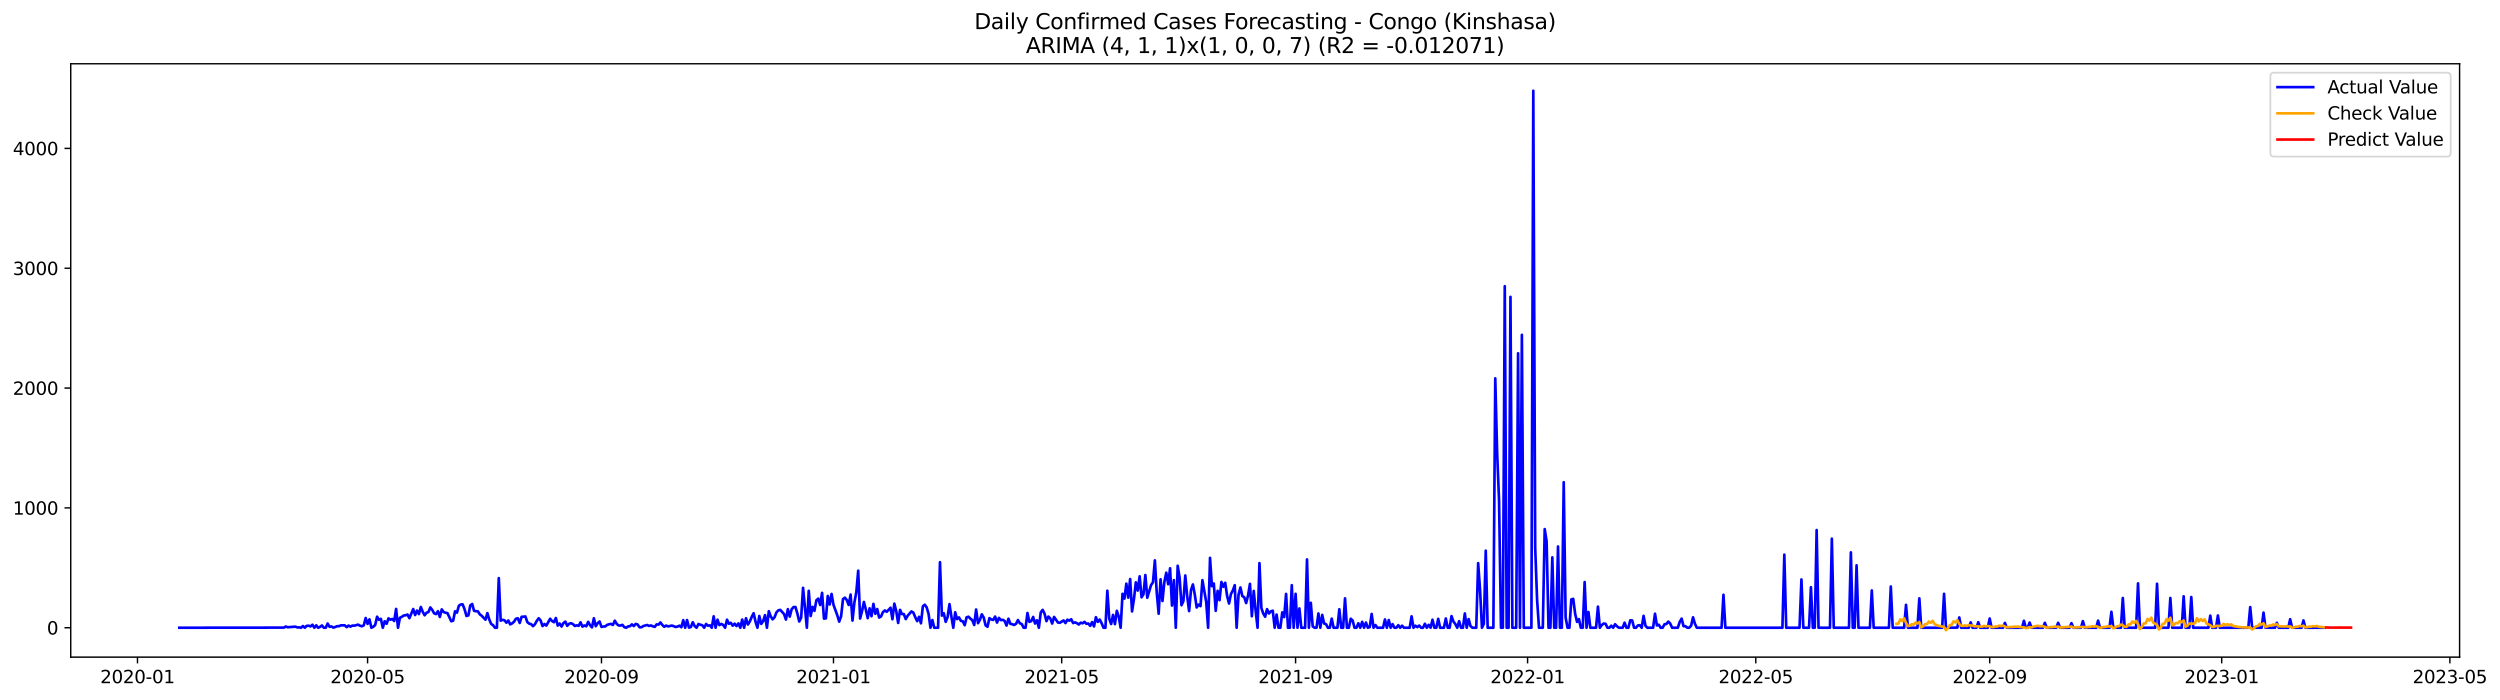 <?xml version="1.0" encoding="utf-8" standalone="no"?>
<!DOCTYPE svg PUBLIC "-//W3C//DTD SVG 1.1//EN"
  "http://www.w3.org/Graphics/SVG/1.1/DTD/svg11.dtd">
<svg xmlns:xlink="http://www.w3.org/1999/xlink" width="1401.504pt" height="392.274pt" viewBox="0 0 1401.504 392.274" xmlns="http://www.w3.org/2000/svg" version="1.1">
 <defs>
  <style type="text/css">*{stroke-linejoin: round; stroke-linecap: butt}</style>
 </defs>
 <g id="figure_1">
  <g id="patch_1">
   <path d="M 0 392.274 
L 1401.504 392.274 
L 1401.504 0 
L 0 0 
z
" style="fill: #ffffff"/>
  </g>
  <g id="axes_1">
   <g id="patch_2">
    <path d="M 39.65 368.396 
L 1378.85 368.396 
L 1378.85 35.755 
L 39.65 35.755 
z
" style="fill: #ffffff"/>
   </g>
   <g id="matplotlib.axis_1">
    <g id="xtick_1">
     <g id="line2d_1">
      <defs>
       <path id="mf7eab5e63b" d="M 0 0 
L 0 3.5 
" style="stroke: #000000; stroke-width: 0.8"/>
      </defs>
      <g>
       <use xlink:href="#mf7eab5e63b" x="77.069" y="368.396" style="stroke: #000000; stroke-width: 0.8"/>
      </g>
     </g>
     <g id="text_1">
      <!-- 2020-01 -->
      <g transform="translate(56.178 382.994)scale(0.1 -0.1)">
       <defs>
        <path id="DejaVuSans-32" d="M 1228 531 
L 3431 531 
L 3431 0 
L 469 0 
L 469 531 
Q 828 903 1448 1529 
Q 2069 2156 2228 2338 
Q 2531 2678 2651 2914 
Q 2772 3150 2772 3378 
Q 2772 3750 2511 3984 
Q 2250 4219 1831 4219 
Q 1534 4219 1204 4116 
Q 875 4013 500 3803 
L 500 4441 
Q 881 4594 1212 4672 
Q 1544 4750 1819 4750 
Q 2544 4750 2975 4387 
Q 3406 4025 3406 3419 
Q 3406 3131 3298 2873 
Q 3191 2616 2906 2266 
Q 2828 2175 2409 1742 
Q 1991 1309 1228 531 
z
" transform="scale(0.016)"/>
        <path id="DejaVuSans-30" d="M 2034 4250 
Q 1547 4250 1301 3770 
Q 1056 3291 1056 2328 
Q 1056 1369 1301 889 
Q 1547 409 2034 409 
Q 2525 409 2770 889 
Q 3016 1369 3016 2328 
Q 3016 3291 2770 3770 
Q 2525 4250 2034 4250 
z
M 2034 4750 
Q 2819 4750 3233 4129 
Q 3647 3509 3647 2328 
Q 3647 1150 3233 529 
Q 2819 -91 2034 -91 
Q 1250 -91 836 529 
Q 422 1150 422 2328 
Q 422 3509 836 4129 
Q 1250 4750 2034 4750 
z
" transform="scale(0.016)"/>
        <path id="DejaVuSans-2d" d="M 313 2009 
L 1997 2009 
L 1997 1497 
L 313 1497 
L 313 2009 
z
" transform="scale(0.016)"/>
        <path id="DejaVuSans-31" d="M 794 531 
L 1825 531 
L 1825 4091 
L 703 3866 
L 703 4441 
L 1819 4666 
L 2450 4666 
L 2450 531 
L 3481 531 
L 3481 0 
L 794 0 
L 794 531 
z
" transform="scale(0.016)"/>
       </defs>
       <use xlink:href="#DejaVuSans-32"/>
       <use xlink:href="#DejaVuSans-30" x="63.623"/>
       <use xlink:href="#DejaVuSans-32" x="127.246"/>
       <use xlink:href="#DejaVuSans-30" x="190.869"/>
       <use xlink:href="#DejaVuSans-2d" x="254.492"/>
       <use xlink:href="#DejaVuSans-30" x="290.576"/>
       <use xlink:href="#DejaVuSans-31" x="354.199"/>
      </g>
     </g>
    </g>
    <g id="xtick_2">
     <g id="line2d_2">
      <g>
       <use xlink:href="#mf7eab5e63b" x="206.064" y="368.396" style="stroke: #000000; stroke-width: 0.8"/>
      </g>
     </g>
     <g id="text_2">
      <!-- 2020-05 -->
      <g transform="translate(185.172 382.994)scale(0.1 -0.1)">
       <defs>
        <path id="DejaVuSans-35" d="M 691 4666 
L 3169 4666 
L 3169 4134 
L 1269 4134 
L 1269 2991 
Q 1406 3038 1543 3061 
Q 1681 3084 1819 3084 
Q 2600 3084 3056 2656 
Q 3513 2228 3513 1497 
Q 3513 744 3044 326 
Q 2575 -91 1722 -91 
Q 1428 -91 1123 -41 
Q 819 9 494 109 
L 494 744 
Q 775 591 1075 516 
Q 1375 441 1709 441 
Q 2250 441 2565 725 
Q 2881 1009 2881 1497 
Q 2881 1984 2565 2268 
Q 2250 2553 1709 2553 
Q 1456 2553 1204 2497 
Q 953 2441 691 2322 
L 691 4666 
z
" transform="scale(0.016)"/>
       </defs>
       <use xlink:href="#DejaVuSans-32"/>
       <use xlink:href="#DejaVuSans-30" x="63.623"/>
       <use xlink:href="#DejaVuSans-32" x="127.246"/>
       <use xlink:href="#DejaVuSans-30" x="190.869"/>
       <use xlink:href="#DejaVuSans-2d" x="254.492"/>
       <use xlink:href="#DejaVuSans-30" x="290.576"/>
       <use xlink:href="#DejaVuSans-35" x="354.199"/>
      </g>
     </g>
    </g>
    <g id="xtick_3">
     <g id="line2d_3">
      <g>
       <use xlink:href="#mf7eab5e63b" x="337.191" y="368.396" style="stroke: #000000; stroke-width: 0.8"/>
      </g>
     </g>
     <g id="text_3">
      <!-- 2020-09 -->
      <g transform="translate(316.299 382.994)scale(0.1 -0.1)">
       <defs>
        <path id="DejaVuSans-39" d="M 703 97 
L 703 672 
Q 941 559 1184 500 
Q 1428 441 1663 441 
Q 2288 441 2617 861 
Q 2947 1281 2994 2138 
Q 2813 1869 2534 1725 
Q 2256 1581 1919 1581 
Q 1219 1581 811 2004 
Q 403 2428 403 3163 
Q 403 3881 828 4315 
Q 1253 4750 1959 4750 
Q 2769 4750 3195 4129 
Q 3622 3509 3622 2328 
Q 3622 1225 3098 567 
Q 2575 -91 1691 -91 
Q 1453 -91 1209 -44 
Q 966 3 703 97 
z
M 1959 2075 
Q 2384 2075 2632 2365 
Q 2881 2656 2881 3163 
Q 2881 3666 2632 3958 
Q 2384 4250 1959 4250 
Q 1534 4250 1286 3958 
Q 1038 3666 1038 3163 
Q 1038 2656 1286 2365 
Q 1534 2075 1959 2075 
z
" transform="scale(0.016)"/>
       </defs>
       <use xlink:href="#DejaVuSans-32"/>
       <use xlink:href="#DejaVuSans-30" x="63.623"/>
       <use xlink:href="#DejaVuSans-32" x="127.246"/>
       <use xlink:href="#DejaVuSans-30" x="190.869"/>
       <use xlink:href="#DejaVuSans-2d" x="254.492"/>
       <use xlink:href="#DejaVuSans-30" x="290.576"/>
       <use xlink:href="#DejaVuSans-39" x="354.199"/>
      </g>
     </g>
    </g>
    <g id="xtick_4">
     <g id="line2d_4">
      <g>
       <use xlink:href="#mf7eab5e63b" x="467.252" y="368.396" style="stroke: #000000; stroke-width: 0.8"/>
      </g>
     </g>
     <g id="text_4">
      <!-- 2021-01 -->
      <g transform="translate(446.36 382.994)scale(0.1 -0.1)">
       <use xlink:href="#DejaVuSans-32"/>
       <use xlink:href="#DejaVuSans-30" x="63.623"/>
       <use xlink:href="#DejaVuSans-32" x="127.246"/>
       <use xlink:href="#DejaVuSans-31" x="190.869"/>
       <use xlink:href="#DejaVuSans-2d" x="254.492"/>
       <use xlink:href="#DejaVuSans-30" x="290.576"/>
       <use xlink:href="#DejaVuSans-31" x="354.199"/>
      </g>
     </g>
    </g>
    <g id="xtick_5">
     <g id="line2d_5">
      <g>
       <use xlink:href="#mf7eab5e63b" x="595.18" y="368.396" style="stroke: #000000; stroke-width: 0.8"/>
      </g>
     </g>
     <g id="text_5">
      <!-- 2021-05 -->
      <g transform="translate(574.289 382.994)scale(0.1 -0.1)">
       <use xlink:href="#DejaVuSans-32"/>
       <use xlink:href="#DejaVuSans-30" x="63.623"/>
       <use xlink:href="#DejaVuSans-32" x="127.246"/>
       <use xlink:href="#DejaVuSans-31" x="190.869"/>
       <use xlink:href="#DejaVuSans-2d" x="254.492"/>
       <use xlink:href="#DejaVuSans-30" x="290.576"/>
       <use xlink:href="#DejaVuSans-35" x="354.199"/>
      </g>
     </g>
    </g>
    <g id="xtick_6">
     <g id="line2d_6">
      <g>
       <use xlink:href="#mf7eab5e63b" x="726.307" y="368.396" style="stroke: #000000; stroke-width: 0.8"/>
      </g>
     </g>
     <g id="text_6">
      <!-- 2021-09 -->
      <g transform="translate(705.416 382.994)scale(0.1 -0.1)">
       <use xlink:href="#DejaVuSans-32"/>
       <use xlink:href="#DejaVuSans-30" x="63.623"/>
       <use xlink:href="#DejaVuSans-32" x="127.246"/>
       <use xlink:href="#DejaVuSans-31" x="190.869"/>
       <use xlink:href="#DejaVuSans-2d" x="254.492"/>
       <use xlink:href="#DejaVuSans-30" x="290.576"/>
       <use xlink:href="#DejaVuSans-39" x="354.199"/>
      </g>
     </g>
    </g>
    <g id="xtick_7">
     <g id="line2d_7">
      <g>
       <use xlink:href="#mf7eab5e63b" x="856.368" y="368.396" style="stroke: #000000; stroke-width: 0.8"/>
      </g>
     </g>
     <g id="text_7">
      <!-- 2022-01 -->
      <g transform="translate(835.477 382.994)scale(0.1 -0.1)">
       <use xlink:href="#DejaVuSans-32"/>
       <use xlink:href="#DejaVuSans-30" x="63.623"/>
       <use xlink:href="#DejaVuSans-32" x="127.246"/>
       <use xlink:href="#DejaVuSans-32" x="190.869"/>
       <use xlink:href="#DejaVuSans-2d" x="254.492"/>
       <use xlink:href="#DejaVuSans-30" x="290.576"/>
       <use xlink:href="#DejaVuSans-31" x="354.199"/>
      </g>
     </g>
    </g>
    <g id="xtick_8">
     <g id="line2d_8">
      <g>
       <use xlink:href="#mf7eab5e63b" x="984.297" y="368.396" style="stroke: #000000; stroke-width: 0.8"/>
      </g>
     </g>
     <g id="text_8">
      <!-- 2022-05 -->
      <g transform="translate(963.405 382.994)scale(0.1 -0.1)">
       <use xlink:href="#DejaVuSans-32"/>
       <use xlink:href="#DejaVuSans-30" x="63.623"/>
       <use xlink:href="#DejaVuSans-32" x="127.246"/>
       <use xlink:href="#DejaVuSans-32" x="190.869"/>
       <use xlink:href="#DejaVuSans-2d" x="254.492"/>
       <use xlink:href="#DejaVuSans-30" x="290.576"/>
       <use xlink:href="#DejaVuSans-35" x="354.199"/>
      </g>
     </g>
    </g>
    <g id="xtick_9">
     <g id="line2d_9">
      <g>
       <use xlink:href="#mf7eab5e63b" x="1115.424" y="368.396" style="stroke: #000000; stroke-width: 0.8"/>
      </g>
     </g>
     <g id="text_9">
      <!-- 2022-09 -->
      <g transform="translate(1094.532 382.994)scale(0.1 -0.1)">
       <use xlink:href="#DejaVuSans-32"/>
       <use xlink:href="#DejaVuSans-30" x="63.623"/>
       <use xlink:href="#DejaVuSans-32" x="127.246"/>
       <use xlink:href="#DejaVuSans-32" x="190.869"/>
       <use xlink:href="#DejaVuSans-2d" x="254.492"/>
       <use xlink:href="#DejaVuSans-30" x="290.576"/>
       <use xlink:href="#DejaVuSans-39" x="354.199"/>
      </g>
     </g>
    </g>
    <g id="xtick_10">
     <g id="line2d_10">
      <g>
       <use xlink:href="#mf7eab5e63b" x="1245.484" y="368.396" style="stroke: #000000; stroke-width: 0.8"/>
      </g>
     </g>
     <g id="text_10">
      <!-- 2023-01 -->
      <g transform="translate(1224.593 382.994)scale(0.1 -0.1)">
       <defs>
        <path id="DejaVuSans-33" d="M 2597 2516 
Q 3050 2419 3304 2112 
Q 3559 1806 3559 1356 
Q 3559 666 3084 287 
Q 2609 -91 1734 -91 
Q 1441 -91 1130 -33 
Q 819 25 488 141 
L 488 750 
Q 750 597 1062 519 
Q 1375 441 1716 441 
Q 2309 441 2620 675 
Q 2931 909 2931 1356 
Q 2931 1769 2642 2001 
Q 2353 2234 1838 2234 
L 1294 2234 
L 1294 2753 
L 1863 2753 
Q 2328 2753 2575 2939 
Q 2822 3125 2822 3475 
Q 2822 3834 2567 4026 
Q 2313 4219 1838 4219 
Q 1578 4219 1281 4162 
Q 984 4106 628 3988 
L 628 4550 
Q 988 4650 1302 4700 
Q 1616 4750 1894 4750 
Q 2613 4750 3031 4423 
Q 3450 4097 3450 3541 
Q 3450 3153 3228 2886 
Q 3006 2619 2597 2516 
z
" transform="scale(0.016)"/>
       </defs>
       <use xlink:href="#DejaVuSans-32"/>
       <use xlink:href="#DejaVuSans-30" x="63.623"/>
       <use xlink:href="#DejaVuSans-32" x="127.246"/>
       <use xlink:href="#DejaVuSans-33" x="190.869"/>
       <use xlink:href="#DejaVuSans-2d" x="254.492"/>
       <use xlink:href="#DejaVuSans-30" x="290.576"/>
       <use xlink:href="#DejaVuSans-31" x="354.199"/>
      </g>
     </g>
    </g>
    <g id="xtick_11">
     <g id="line2d_11">
      <g>
       <use xlink:href="#mf7eab5e63b" x="1373.413" y="368.396" style="stroke: #000000; stroke-width: 0.8"/>
      </g>
     </g>
     <g id="text_11">
      <!-- 2023-05 -->
      <g transform="translate(1352.522 382.994)scale(0.1 -0.1)">
       <use xlink:href="#DejaVuSans-32"/>
       <use xlink:href="#DejaVuSans-30" x="63.623"/>
       <use xlink:href="#DejaVuSans-32" x="127.246"/>
       <use xlink:href="#DejaVuSans-33" x="190.869"/>
       <use xlink:href="#DejaVuSans-2d" x="254.492"/>
       <use xlink:href="#DejaVuSans-30" x="290.576"/>
       <use xlink:href="#DejaVuSans-35" x="354.199"/>
      </g>
     </g>
    </g>
   </g>
   <g id="matplotlib.axis_2">
    <g id="ytick_1">
     <g id="line2d_12">
      <defs>
       <path id="m457638bd54" d="M 0 0 
L -3.5 0 
" style="stroke: #000000; stroke-width: 0.8"/>
      </defs>
      <g>
       <use xlink:href="#m457638bd54" x="39.65" y="351.907" style="stroke: #000000; stroke-width: 0.8"/>
      </g>
     </g>
     <g id="text_12">
      <!-- 0 -->
      <g transform="translate(26.288 355.706)scale(0.1 -0.1)">
       <use xlink:href="#DejaVuSans-30"/>
      </g>
     </g>
    </g>
    <g id="ytick_2">
     <g id="line2d_13">
      <g>
       <use xlink:href="#m457638bd54" x="39.65" y="284.727" style="stroke: #000000; stroke-width: 0.8"/>
      </g>
     </g>
     <g id="text_13">
      <!-- 1000 -->
      <g transform="translate(7.2 288.526)scale(0.1 -0.1)">
       <use xlink:href="#DejaVuSans-31"/>
       <use xlink:href="#DejaVuSans-30" x="63.623"/>
       <use xlink:href="#DejaVuSans-30" x="127.246"/>
       <use xlink:href="#DejaVuSans-30" x="190.869"/>
      </g>
     </g>
    </g>
    <g id="ytick_3">
     <g id="line2d_14">
      <g>
       <use xlink:href="#m457638bd54" x="39.65" y="217.548" style="stroke: #000000; stroke-width: 0.8"/>
      </g>
     </g>
     <g id="text_14">
      <!-- 2000 -->
      <g transform="translate(7.2 221.347)scale(0.1 -0.1)">
       <use xlink:href="#DejaVuSans-32"/>
       <use xlink:href="#DejaVuSans-30" x="63.623"/>
       <use xlink:href="#DejaVuSans-30" x="127.246"/>
       <use xlink:href="#DejaVuSans-30" x="190.869"/>
      </g>
     </g>
    </g>
    <g id="ytick_4">
     <g id="line2d_15">
      <g>
       <use xlink:href="#m457638bd54" x="39.65" y="150.368" style="stroke: #000000; stroke-width: 0.8"/>
      </g>
     </g>
     <g id="text_15">
      <!-- 3000 -->
      <g transform="translate(7.2 154.168)scale(0.1 -0.1)">
       <use xlink:href="#DejaVuSans-33"/>
       <use xlink:href="#DejaVuSans-30" x="63.623"/>
       <use xlink:href="#DejaVuSans-30" x="127.246"/>
       <use xlink:href="#DejaVuSans-30" x="190.869"/>
      </g>
     </g>
    </g>
    <g id="ytick_5">
     <g id="line2d_16">
      <g>
       <use xlink:href="#m457638bd54" x="39.65" y="83.189" style="stroke: #000000; stroke-width: 0.8"/>
      </g>
     </g>
     <g id="text_16">
      <!-- 4000 -->
      <g transform="translate(7.2 86.988)scale(0.1 -0.1)">
       <defs>
        <path id="DejaVuSans-34" d="M 2419 4116 
L 825 1625 
L 2419 1625 
L 2419 4116 
z
M 2253 4666 
L 3047 4666 
L 3047 1625 
L 3713 1625 
L 3713 1100 
L 3047 1100 
L 3047 0 
L 2419 0 
L 2419 1100 
L 313 1100 
L 313 1709 
L 2253 4666 
z
" transform="scale(0.016)"/>
       </defs>
       <use xlink:href="#DejaVuSans-34"/>
       <use xlink:href="#DejaVuSans-30" x="63.623"/>
       <use xlink:href="#DejaVuSans-30" x="127.246"/>
       <use xlink:href="#DejaVuSans-30" x="190.869"/>
      </g>
     </g>
    </g>
   </g>
   <g id="line2d_17">
    <path d="M 100.523 351.907 
L 159.157 351.84 
L 160.223 351.235 
L 161.289 351.638 
L 165.553 351.302 
L 166.619 351.705 
L 167.685 351.705 
L 168.751 351.907 
L 169.817 350.966 
L 170.883 351.907 
L 171.95 350.832 
L 173.016 350.765 
L 174.082 351.168 
L 175.148 350.227 
L 176.214 351.907 
L 177.28 350.563 
L 178.346 351.907 
L 179.412 351.436 
L 180.478 350.63 
L 181.544 351.907 
L 182.61 351.907 
L 183.676 349.555 
L 184.742 351.369 
L 185.809 351.168 
L 186.875 351.84 
L 187.941 351.504 
L 189.007 351.033 
L 190.073 351.033 
L 191.139 350.563 
L 193.271 350.563 
L 194.337 351.571 
L 195.403 350.698 
L 196.469 351.302 
L 197.535 350.698 
L 198.601 350.765 
L 200.734 350.16 
L 201.8 350.765 
L 202.866 351.101 
L 203.932 350.563 
L 204.998 346.465 
L 206.064 349.757 
L 207.13 347.204 
L 208.196 351.907 
L 209.262 351.369 
L 210.328 350.362 
L 211.394 345.726 
L 212.46 347.473 
L 213.526 346.935 
L 214.592 351.907 
L 215.659 348.279 
L 216.725 349.69 
L 217.791 346.667 
L 218.857 347.406 
L 219.923 347.003 
L 220.989 348.145 
L 222.055 341.36 
L 223.121 351.907 
L 224.187 346.331 
L 225.253 345.793 
L 226.319 345.054 
L 227.385 344.92 
L 228.451 344.517 
L 229.517 346.532 
L 231.65 341.427 
L 232.716 344.786 
L 233.782 342.3 
L 234.848 344.248 
L 235.914 340.285 
L 236.98 342.972 
L 238.046 344.92 
L 239.112 343.509 
L 240.178 343.106 
L 241.244 340.553 
L 242.31 341.897 
L 243.376 343.845 
L 244.442 344.248 
L 245.509 342.636 
L 246.575 345.861 
L 247.641 341.628 
L 248.707 343.106 
L 249.773 343.509 
L 250.839 343.711 
L 252.971 348.279 
L 254.037 347.943 
L 255.103 342.703 
L 256.169 343.442 
L 257.235 339.613 
L 258.301 338.874 
L 259.367 338.807 
L 260.434 341.561 
L 261.5 345.323 
L 262.566 344.987 
L 263.632 339.411 
L 264.698 338.605 
L 265.764 342.434 
L 266.83 342.636 
L 267.896 342.703 
L 268.962 344.383 
L 270.028 345.189 
L 272.16 347.406 
L 273.226 343.711 
L 274.293 347.339 
L 275.359 349.757 
L 276.425 350.496 
L 277.491 351.907 
L 278.557 351.907 
L 279.623 324.094 
L 280.689 347.943 
L 281.755 347.473 
L 282.821 347.742 
L 283.887 349.085 
L 284.953 347.876 
L 286.019 350.026 
L 287.085 349.488 
L 288.151 348.548 
L 289.218 346.868 
L 290.284 346.6 
L 291.35 349.22 
L 292.416 345.793 
L 294.548 345.592 
L 295.614 348.749 
L 296.68 349.623 
L 297.746 349.891 
L 298.812 351.033 
L 299.878 349.959 
L 300.944 348.01 
L 302.01 346.6 
L 303.076 347.876 
L 304.143 350.966 
L 305.209 349.824 
L 306.275 350.698 
L 308.407 346.868 
L 309.473 348.145 
L 310.539 348.816 
L 311.605 346.465 
L 312.671 350.698 
L 313.737 349.555 
L 314.803 351.235 
L 315.869 349.287 
L 316.935 348.481 
L 318.001 350.832 
L 319.068 349.69 
L 320.134 349.354 
L 321.2 349.891 
L 322.266 350.899 
L 323.332 350.563 
L 324.398 350.832 
L 325.464 348.884 
L 326.53 351.302 
L 327.596 350.63 
L 328.662 351.101 
L 329.728 348.615 
L 330.794 350.496 
L 331.86 351.705 
L 332.926 346.6 
L 333.993 351.033 
L 335.059 349.354 
L 336.125 348.413 
L 337.191 351.436 
L 338.257 351.235 
L 339.323 351.168 
L 340.389 350.294 
L 341.455 349.959 
L 342.521 349.757 
L 343.587 350.362 
L 344.653 347.943 
L 345.719 349.757 
L 346.785 350.63 
L 347.851 350.698 
L 348.918 350.294 
L 349.984 351.571 
L 351.05 351.907 
L 352.116 351.168 
L 353.182 351.033 
L 354.248 350.026 
L 355.314 350.966 
L 356.38 349.757 
L 357.446 350.093 
L 358.512 351.638 
L 359.578 351.638 
L 360.644 350.966 
L 362.777 350.362 
L 363.843 350.899 
L 364.909 350.63 
L 365.975 351.101 
L 367.041 351.436 
L 368.107 350.026 
L 369.173 350.16 
L 370.239 348.951 
L 371.305 350.362 
L 372.371 351.369 
L 373.437 350.698 
L 374.503 351.168 
L 376.635 350.698 
L 377.702 351.033 
L 378.768 351.504 
L 379.834 351.235 
L 380.9 350.765 
L 381.966 351.638 
L 383.032 347.674 
L 384.098 351.907 
L 385.164 347.607 
L 386.23 351.84 
L 387.296 351.504 
L 388.362 348.816 
L 389.428 350.966 
L 390.494 351.907 
L 391.56 349.824 
L 392.627 350.227 
L 393.693 350.496 
L 394.759 351.907 
L 395.825 349.824 
L 396.891 350.765 
L 397.957 350.563 
L 399.023 351.907 
L 400.089 345.525 
L 401.155 351.907 
L 402.221 347.406 
L 403.287 350.429 
L 404.353 349.757 
L 405.419 350.362 
L 406.485 351.907 
L 407.552 347.406 
L 408.618 349.69 
L 409.684 349.152 
L 410.75 350.765 
L 411.816 349.623 
L 412.882 350.966 
L 413.948 349.488 
L 415.014 351.907 
L 416.08 347.339 
L 417.146 351.907 
L 418.212 346.6 
L 419.278 350.093 
L 420.344 348.413 
L 421.41 345.861 
L 422.477 343.778 
L 423.543 348.481 
L 424.609 351.907 
L 425.675 345.323 
L 426.741 349.757 
L 427.807 348.212 
L 428.873 344.853 
L 429.939 351.907 
L 431.005 342.636 
L 432.071 345.592 
L 433.137 347.204 
L 434.203 346.062 
L 435.269 343.308 
L 436.335 342.166 
L 437.402 341.897 
L 439.534 344.248 
L 440.6 347.339 
L 441.666 341.494 
L 442.732 345.659 
L 443.798 341.561 
L 444.864 340.352 
L 445.93 340.285 
L 446.996 343.912 
L 448.062 348.413 
L 449.128 346.264 
L 450.194 329.536 
L 452.327 351.907 
L 453.393 331.215 
L 454.459 345.323 
L 455.525 340.218 
L 456.591 342.434 
L 457.657 336.523 
L 458.723 335.582 
L 459.789 339.143 
L 460.855 332.358 
L 461.921 346.801 
L 462.987 346.667 
L 464.053 334.104 
L 465.119 338.874 
L 466.186 332.962 
L 467.252 339.075 
L 469.384 344.92 
L 470.45 348.481 
L 471.516 345.525 
L 472.582 335.851 
L 473.648 335.045 
L 474.714 336.388 
L 475.78 339.143 
L 476.846 333.298 
L 477.912 347.876 
L 478.978 337.732 
L 480.044 332.022 
L 481.111 319.929 
L 482.177 346.734 
L 483.243 342.703 
L 484.309 337.463 
L 485.375 341.695 
L 486.441 346.532 
L 487.507 341.024 
L 488.573 345.458 
L 489.639 338.538 
L 490.705 344.114 
L 491.771 341.427 
L 492.837 346.196 
L 493.903 345.592 
L 494.969 343.173 
L 496.036 342.233 
L 497.102 342.972 
L 499.234 340.688 
L 500.3 347.137 
L 501.366 338.404 
L 502.432 342.569 
L 503.498 349.22 
L 504.564 341.897 
L 505.63 344.248 
L 506.696 344.248 
L 507.762 347.07 
L 508.828 345.189 
L 510.961 342.77 
L 512.027 343.442 
L 513.093 345.995 
L 514.159 348.212 
L 515.225 345.793 
L 516.291 349.421 
L 517.357 339.882 
L 518.423 339.008 
L 519.489 340.486 
L 520.555 344.114 
L 521.621 351.907 
L 522.687 347.607 
L 523.753 351.907 
L 525.886 351.907 
L 526.952 315.16 
L 528.018 345.122 
L 529.084 343.778 
L 530.15 348.615 
L 531.216 345.995 
L 532.282 338.672 
L 533.348 345.659 
L 534.414 351.907 
L 535.48 343.241 
L 536.546 347.07 
L 537.612 346.129 
L 538.678 348.078 
L 539.745 348.279 
L 540.811 350.496 
L 541.877 346.062 
L 542.943 345.726 
L 544.009 346.801 
L 545.075 347.674 
L 546.141 350.362 
L 547.207 341.695 
L 548.273 349.354 
L 549.339 347.473 
L 550.405 344.383 
L 551.471 346.196 
L 552.537 350.63 
L 553.603 351.369 
L 554.67 346.532 
L 555.736 347.271 
L 556.802 347.54 
L 557.868 345.659 
L 558.934 349.018 
L 560 346.398 
L 561.066 347.607 
L 562.132 347.473 
L 563.198 348.078 
L 564.264 350.698 
L 565.33 346.868 
L 566.396 349.69 
L 567.462 349.959 
L 568.528 350.362 
L 569.595 349.69 
L 570.661 347.607 
L 571.727 349.421 
L 572.793 349.824 
L 573.859 351.907 
L 574.925 351.907 
L 575.991 343.644 
L 577.057 348.615 
L 578.123 348.212 
L 579.189 345.861 
L 580.255 349.555 
L 581.321 347.742 
L 582.387 351.907 
L 583.453 343.308 
L 584.52 341.897 
L 585.586 344.047 
L 586.652 348.212 
L 587.718 345.659 
L 588.784 346.667 
L 589.85 349.555 
L 590.916 345.861 
L 593.048 348.951 
L 594.114 349.152 
L 596.246 347.809 
L 597.312 349.287 
L 598.378 347.406 
L 599.445 347.943 
L 600.511 347.137 
L 601.577 349.287 
L 602.643 348.884 
L 603.709 349.354 
L 604.775 350.093 
L 605.841 349.085 
L 606.907 349.421 
L 607.973 348.615 
L 609.039 349.69 
L 610.105 349.555 
L 611.171 350.832 
L 612.237 348.749 
L 613.303 351.168 
L 614.37 345.995 
L 615.436 348.615 
L 616.502 347.339 
L 617.568 349.354 
L 618.634 351.907 
L 619.7 351.907 
L 620.766 331.148 
L 621.832 346.801 
L 622.898 349.824 
L 623.964 344.719 
L 625.03 349.891 
L 626.096 342.434 
L 627.162 345.592 
L 628.229 351.907 
L 629.295 332.895 
L 630.361 335.582 
L 631.427 327.185 
L 632.493 335.045 
L 633.559 324.632 
L 634.625 342.77 
L 635.691 335.851 
L 636.757 326.446 
L 637.823 331.081 
L 638.889 323.087 
L 639.955 334.843 
L 641.021 333.164 
L 642.087 322.348 
L 643.154 335.112 
L 645.286 327.991 
L 646.352 326.446 
L 647.418 314.152 
L 648.484 332.425 
L 649.55 344.047 
L 650.616 324.766 
L 651.682 336.926 
L 652.748 326.177 
L 653.814 321.071 
L 654.88 327.521 
L 655.946 318.586 
L 657.012 339.479 
L 658.079 325.236 
L 659.145 351.907 
L 660.211 317.175 
L 661.277 323.826 
L 662.343 339.277 
L 663.409 336.993 
L 664.475 322.616 
L 665.541 334.239 
L 666.607 342.569 
L 667.673 330.812 
L 668.739 327.655 
L 669.805 333.365 
L 670.871 340.553 
L 671.937 338.941 
L 673.004 339.814 
L 674.07 325.236 
L 676.202 337.463 
L 677.268 351.907 
L 678.334 312.741 
L 679.4 328.595 
L 680.466 327.118 
L 681.532 342.434 
L 682.598 331.215 
L 683.664 336.455 
L 684.73 326.244 
L 685.796 328.931 
L 686.862 326.714 
L 687.929 334.104 
L 688.995 338.336 
L 690.061 333.029 
L 691.127 331.014 
L 692.193 328.058 
L 693.259 351.907 
L 694.325 333.365 
L 695.391 329.334 
L 696.457 334.171 
L 697.523 334.776 
L 698.589 338.068 
L 699.655 333.835 
L 700.721 327.319 
L 701.787 345.458 
L 702.854 331.283 
L 703.92 342.502 
L 704.986 351.907 
L 706.052 315.697 
L 707.118 340.822 
L 708.184 343.98 
L 709.25 345.726 
L 710.316 341.494 
L 711.382 343.912 
L 712.448 342.703 
L 713.514 342.367 
L 714.58 351.907 
L 715.646 344.517 
L 716.713 351.907 
L 717.779 351.907 
L 718.845 343.308 
L 719.911 345.928 
L 720.977 332.962 
L 722.043 351.907 
L 723.109 351.907 
L 724.175 328.058 
L 725.241 351.907 
L 726.307 332.895 
L 727.373 351.907 
L 728.439 341.091 
L 729.505 351.907 
L 731.638 351.907 
L 732.704 313.614 
L 733.77 351.907 
L 734.836 337.933 
L 735.902 351.168 
L 736.968 351.907 
L 738.034 351.907 
L 739.1 343.912 
L 740.166 351.907 
L 741.232 344.719 
L 742.298 349.555 
L 743.364 349.891 
L 744.43 351.907 
L 745.496 351.907 
L 746.563 346.801 
L 747.629 351.907 
L 749.761 351.907 
L 750.827 341.561 
L 751.893 351.907 
L 752.959 351.907 
L 754.025 335.448 
L 755.091 351.907 
L 756.157 351.907 
L 757.223 346.868 
L 758.289 347.876 
L 759.355 351.907 
L 760.421 351.907 
L 761.488 349.421 
L 762.554 351.907 
L 763.62 348.615 
L 764.686 351.907 
L 765.752 349.018 
L 766.818 351.907 
L 767.884 351.504 
L 768.95 344.181 
L 770.016 351.907 
L 771.082 350.429 
L 772.148 351.907 
L 775.346 351.907 
L 776.413 347.271 
L 777.479 351.907 
L 778.545 347.607 
L 779.611 351.907 
L 780.677 349.891 
L 781.743 351.907 
L 782.809 351.907 
L 783.875 350.496 
L 784.941 351.907 
L 786.007 350.765 
L 787.073 351.907 
L 790.271 351.907 
L 791.338 345.525 
L 792.404 351.907 
L 793.47 350.765 
L 794.536 351.571 
L 795.602 350.698 
L 796.668 351.907 
L 797.734 351.907 
L 798.8 349.69 
L 799.866 351.907 
L 800.932 350.294 
L 801.998 351.907 
L 803.064 347.406 
L 804.13 351.907 
L 805.197 351.907 
L 806.263 346.935 
L 807.329 351.907 
L 809.461 351.907 
L 810.527 346.734 
L 811.593 351.907 
L 812.659 351.907 
L 813.725 345.39 
L 814.791 348.413 
L 815.857 349.824 
L 816.923 351.907 
L 817.989 348.212 
L 819.055 351.907 
L 820.122 351.907 
L 821.188 343.912 
L 822.254 351.907 
L 823.32 347.07 
L 824.386 351.033 
L 825.452 351.907 
L 827.584 351.907 
L 828.65 315.697 
L 829.716 330.611 
L 830.782 351.907 
L 831.848 349.69 
L 832.914 308.71 
L 833.98 351.907 
L 837.179 351.907 
L 838.245 212.106 
L 839.311 254.093 
L 840.377 280.696 
L 841.443 351.907 
L 842.509 351.907 
L 843.575 160.445 
L 844.641 351.907 
L 845.707 351.907 
L 846.773 166.424 
L 847.839 351.907 
L 849.972 351.907 
L 851.038 198.066 
L 852.104 351.907 
L 853.17 187.72 
L 854.236 351.907 
L 858.5 351.907 
L 859.566 50.876 
L 860.632 307.031 
L 861.698 336.254 
L 862.764 351.907 
L 864.897 351.907 
L 865.963 296.618 
L 867.029 303.47 
L 868.095 351.907 
L 869.161 351.907 
L 870.227 312.472 
L 871.293 351.907 
L 872.359 351.907 
L 873.425 306.359 
L 874.491 351.907 
L 875.557 351.907 
L 876.623 270.351 
L 877.689 346.196 
L 878.755 351.907 
L 879.822 351.907 
L 880.888 336.052 
L 881.954 335.716 
L 883.02 344.047 
L 884.086 348.615 
L 885.152 347.07 
L 886.218 351.907 
L 887.284 351.907 
L 888.35 326.311 
L 889.416 351.907 
L 890.482 343.106 
L 891.548 351.907 
L 894.747 351.907 
L 895.813 340.083 
L 896.879 351.907 
L 897.945 350.429 
L 899.011 349.555 
L 900.077 349.69 
L 901.143 351.907 
L 902.209 351.907 
L 903.275 350.765 
L 904.341 351.907 
L 905.407 349.959 
L 906.473 351.101 
L 907.539 351.907 
L 909.672 351.907 
L 910.738 349.085 
L 911.804 351.907 
L 912.87 351.907 
L 913.936 347.742 
L 915.002 347.809 
L 916.068 351.907 
L 917.134 351.907 
L 918.2 350.63 
L 919.266 350.496 
L 920.332 351.907 
L 921.398 345.256 
L 922.464 350.832 
L 923.531 351.907 
L 926.729 351.907 
L 927.795 344.047 
L 928.861 350.63 
L 929.927 350.227 
L 930.993 351.907 
L 932.059 351.907 
L 933.125 349.959 
L 934.191 349.824 
L 935.257 348.481 
L 936.323 349.555 
L 937.389 351.907 
L 940.588 351.907 
L 941.654 348.682 
L 942.72 346.801 
L 943.786 351.033 
L 944.852 351.033 
L 945.918 351.907 
L 946.984 351.907 
L 948.05 350.765 
L 949.116 346.062 
L 950.182 349.69 
L 951.248 351.907 
L 965.107 351.907 
L 966.173 333.432 
L 967.239 351.907 
L 999.222 351.907 
L 1000.288 310.927 
L 1001.354 351.907 
L 1008.816 351.907 
L 1009.882 324.833 
L 1010.948 351.907 
L 1014.147 351.907 
L 1015.213 329.2 
L 1016.279 351.907 
L 1017.345 351.907 
L 1018.411 297.155 
L 1019.477 351.907 
L 1025.873 351.907 
L 1026.94 301.992 
L 1028.006 351.907 
L 1036.534 351.907 
L 1037.6 309.651 
L 1038.666 351.907 
L 1039.732 351.907 
L 1040.798 316.906 
L 1041.865 351.907 
L 1048.261 351.907 
L 1049.327 331.014 
L 1050.393 351.907 
L 1058.922 351.907 
L 1059.988 328.797 
L 1061.054 351.907 
L 1067.45 351.907 
L 1068.516 339.075 
L 1069.582 351.907 
L 1074.913 351.907 
L 1075.979 335.448 
L 1077.045 351.907 
L 1088.772 351.907 
L 1089.838 332.895 
L 1090.904 351.907 
L 1097.3 351.84 
L 1098.366 346.129 
L 1099.432 351.907 
L 1103.697 351.907 
L 1104.763 348.884 
L 1105.829 351.907 
L 1107.961 351.907 
L 1109.027 348.816 
L 1110.093 351.907 
L 1114.357 351.907 
L 1115.424 346.734 
L 1116.49 351.907 
L 1122.886 351.907 
L 1123.952 349.22 
L 1125.018 351.907 
L 1133.547 351.907 
L 1134.613 348.01 
L 1135.679 351.907 
L 1136.745 351.907 
L 1137.811 349.018 
L 1138.877 351.907 
L 1145.274 351.907 
L 1146.34 349.152 
L 1147.406 351.907 
L 1152.736 351.907 
L 1153.802 349.152 
L 1154.868 351.907 
L 1160.199 351.907 
L 1161.265 349.354 
L 1162.331 351.907 
L 1166.595 351.907 
L 1167.661 348.212 
L 1168.727 351.907 
L 1175.124 351.907 
L 1176.19 347.943 
L 1177.256 351.907 
L 1182.586 351.907 
L 1183.652 342.972 
L 1184.718 351.907 
L 1188.983 351.907 
L 1190.049 335.246 
L 1191.115 351.907 
L 1197.511 351.907 
L 1198.577 327.05 
L 1199.643 351.907 
L 1208.172 351.907 
L 1209.238 327.252 
L 1210.304 351.907 
L 1215.634 351.907 
L 1216.7 335.246 
L 1217.766 351.907 
L 1223.097 351.907 
L 1224.163 334.306 
L 1225.229 351.907 
L 1227.361 351.907 
L 1228.427 334.709 
L 1229.493 351.907 
L 1238.022 351.907 
L 1239.088 345.122 
L 1240.154 351.907 
L 1242.286 351.907 
L 1243.352 345.054 
L 1244.418 351.907 
L 1260.409 351.907 
L 1261.475 340.352 
L 1262.542 351.84 
L 1264.674 351.907 
L 1267.872 351.907 
L 1268.938 343.442 
L 1270.004 351.84 
L 1272.136 351.907 
L 1275.334 351.907 
L 1276.4 349.152 
L 1277.467 351.907 
L 1282.797 351.907 
L 1283.863 347.137 
L 1284.929 351.907 
L 1290.259 351.907 
L 1291.325 347.809 
L 1292.392 351.907 
L 1303.052 351.907 
L 1303.052 351.907 
" clip-path="url(#p1b683d504c)" style="fill: none; stroke: #0000ff; stroke-width: 1.5; stroke-linecap: square"/>
   </g>
   <g id="line2d_18">
    <path d="M 1063.186 349.744 
L 1064.252 349.544 
L 1065.318 347.256 
L 1066.384 348.125 
L 1067.45 346.601 
L 1068.516 349.204 
L 1069.582 350.969 
L 1070.649 350.746 
L 1071.715 349.909 
L 1072.781 350.21 
L 1073.847 349.012 
L 1074.913 349.552 
L 1075.979 348.754 
L 1077.045 351.722 
L 1078.111 351.056 
L 1079.177 349.896 
L 1080.243 349.874 
L 1081.309 348.456 
L 1082.375 349.1 
L 1083.441 348.036 
L 1084.507 349.907 
L 1086.64 350.781 
L 1089.838 351.481 
L 1090.904 353.276 
L 1091.97 352.144 
L 1093.036 350.452 
L 1094.102 350.228 
L 1095.168 348.296 
L 1096.234 348.97 
L 1097.3 347.684 
L 1098.366 349.805 
L 1099.432 350.8 
L 1100.499 350.894 
L 1101.565 350.628 
L 1102.631 350.925 
L 1103.697 350.426 
L 1104.763 350.696 
L 1105.829 350.642 
L 1106.895 351.142 
L 1107.961 351.049 
L 1110.093 351.252 
L 1111.159 351.298 
L 1112.225 350.852 
L 1113.291 351.179 
L 1114.357 350.963 
L 1115.424 351.165 
L 1116.49 351.479 
L 1117.556 351.571 
L 1118.622 351.199 
L 1119.688 351.222 
L 1120.754 350.747 
L 1121.82 350.999 
L 1122.886 350.669 
L 1123.952 351.261 
L 1125.018 351.647 
L 1126.084 351.615 
L 1127.15 351.45 
L 1128.216 351.524 
L 1129.282 351.278 
L 1130.349 351.395 
L 1131.415 351.232 
L 1132.481 351.545 
L 1134.613 351.7 
L 1135.679 352.097 
L 1136.745 351.912 
L 1137.811 351.574 
L 1138.877 351.795 
L 1139.943 351.222 
L 1141.009 351.1 
L 1142.075 350.799 
L 1144.207 351.135 
L 1145.274 351.033 
L 1147.406 351.806 
L 1148.472 351.722 
L 1149.538 351.525 
L 1150.604 351.558 
L 1151.67 351.298 
L 1152.736 351.411 
L 1153.802 351.238 
L 1154.868 351.804 
L 1161.265 351.247 
L 1162.331 351.792 
L 1167.661 351.454 
L 1169.793 351.686 
L 1170.859 351.418 
L 1171.925 351.434 
L 1172.991 351.093 
L 1174.058 351.274 
L 1175.124 351.036 
L 1177.256 351.914 
L 1178.322 351.761 
L 1179.388 351.454 
L 1180.454 351.477 
L 1181.52 351.089 
L 1182.586 351.242 
L 1183.652 350.984 
L 1184.718 352.238 
L 1185.784 351.782 
L 1186.85 351.065 
L 1187.916 350.999 
L 1188.983 350.158 
L 1190.049 350.485 
L 1191.115 351.391 
L 1192.181 351.343 
L 1193.247 350.044 
L 1194.313 350.032 
L 1195.379 348.437 
L 1196.445 349.187 
L 1197.511 348.087 
L 1198.577 349.963 
L 1199.643 352.642 
L 1200.709 351.498 
L 1201.775 349.463 
L 1202.841 349.46 
L 1203.908 346.982 
L 1204.974 347.901 
L 1206.04 346.251 
L 1207.106 349.041 
L 1209.238 350.309 
L 1210.304 352.894 
L 1211.37 351.857 
L 1212.436 349.73 
L 1213.502 349.493 
L 1214.568 347.032 
L 1215.634 347.942 
L 1216.7 346.304 
L 1217.766 350.573 
L 1218.833 350.164 
L 1219.899 349.252 
L 1220.965 349.375 
L 1222.031 348.161 
L 1223.097 348.86 
L 1224.163 347.822 
L 1225.229 351.334 
L 1226.295 350.704 
L 1227.361 349.543 
L 1229.493 349.666 
L 1230.559 349.292 
L 1231.625 346.592 
L 1232.691 348.363 
L 1233.758 347.072 
L 1234.824 348.122 
L 1235.89 347.214 
L 1236.956 349.491 
L 1239.088 350.515 
L 1240.154 351.43 
L 1241.22 351.402 
L 1242.286 350.908 
L 1244.418 350.919 
L 1245.484 350.788 
L 1246.55 349.748 
L 1247.617 350.446 
L 1248.683 349.94 
L 1249.749 350.364 
L 1250.815 350.008 
L 1251.881 350.918 
L 1255.079 351.459 
L 1257.211 351.674 
L 1261.475 351.805 
L 1262.542 352.866 
L 1263.608 352.161 
L 1264.674 351.109 
L 1265.74 350.95 
L 1266.806 349.763 
L 1267.872 350.155 
L 1268.938 349.367 
L 1270.004 351.405 
L 1271.07 351.17 
L 1272.136 350.668 
L 1273.202 350.702 
L 1274.268 350.058 
L 1275.334 350.396 
L 1276.4 349.861 
L 1277.467 351.076 
L 1280.665 351.217 
L 1281.731 351.117 
L 1282.797 351.266 
L 1283.863 351.12 
L 1284.929 351.889 
L 1285.995 351.685 
L 1287.061 351.336 
L 1288.127 351.325 
L 1289.193 350.902 
L 1290.259 351.089 
L 1291.325 350.782 
L 1292.392 351.694 
L 1293.458 351.566 
L 1294.524 351.315 
L 1295.59 351.33 
L 1296.656 351.008 
L 1297.722 351.176 
L 1298.788 350.917 
L 1299.854 351.388 
L 1303.052 351.678 
L 1303.052 351.678 
" clip-path="url(#p1b683d504c)" style="fill: none; stroke: #ffa500; stroke-width: 1.5; stroke-linecap: square"/>
   </g>
   <g id="line2d_19">
    <path d="M 1304.118 351.767 
L 1305.184 351.806 
L 1306.25 351.827 
L 1307.317 351.833 
L 1308.383 351.837 
L 1309.449 351.827 
L 1310.515 351.825 
L 1311.581 351.814 
L 1312.647 351.818 
L 1313.713 351.821 
L 1314.779 351.821 
L 1315.845 351.821 
L 1316.911 351.82 
L 1317.977 351.82 
" clip-path="url(#p1b683d504c)" style="fill: none; stroke: #ff0000; stroke-width: 1.5; stroke-linecap: square"/>
   </g>
   <g id="patch_3">
    <path d="M 39.65 368.396 
L 39.65 35.755 
" style="fill: none; stroke: #000000; stroke-width: 0.8; stroke-linejoin: miter; stroke-linecap: square"/>
   </g>
   <g id="patch_4">
    <path d="M 1378.85 368.396 
L 1378.85 35.755 
" style="fill: none; stroke: #000000; stroke-width: 0.8; stroke-linejoin: miter; stroke-linecap: square"/>
   </g>
   <g id="patch_5">
    <path d="M 39.65 368.396 
L 1378.85 368.396 
" style="fill: none; stroke: #000000; stroke-width: 0.8; stroke-linejoin: miter; stroke-linecap: square"/>
   </g>
   <g id="patch_6">
    <path d="M 39.65 35.755 
L 1378.85 35.755 
" style="fill: none; stroke: #000000; stroke-width: 0.8; stroke-linejoin: miter; stroke-linecap: square"/>
   </g>
   <g id="text_17">
    <!-- Daily Confirmed Cases Forecasting - Congo (Kinshasa) -->
    <g transform="translate(546.206 16.318)scale(0.12 -0.12)">
     <defs>
      <path id="DejaVuSans-44" d="M 1259 4147 
L 1259 519 
L 2022 519 
Q 2988 519 3436 956 
Q 3884 1394 3884 2338 
Q 3884 3275 3436 3711 
Q 2988 4147 2022 4147 
L 1259 4147 
z
M 628 4666 
L 1925 4666 
Q 3281 4666 3915 4102 
Q 4550 3538 4550 2338 
Q 4550 1131 3912 565 
Q 3275 0 1925 0 
L 628 0 
L 628 4666 
z
" transform="scale(0.016)"/>
      <path id="DejaVuSans-61" d="M 2194 1759 
Q 1497 1759 1228 1600 
Q 959 1441 959 1056 
Q 959 750 1161 570 
Q 1363 391 1709 391 
Q 2188 391 2477 730 
Q 2766 1069 2766 1631 
L 2766 1759 
L 2194 1759 
z
M 3341 1997 
L 3341 0 
L 2766 0 
L 2766 531 
Q 2569 213 2275 61 
Q 1981 -91 1556 -91 
Q 1019 -91 701 211 
Q 384 513 384 1019 
Q 384 1609 779 1909 
Q 1175 2209 1959 2209 
L 2766 2209 
L 2766 2266 
Q 2766 2663 2505 2880 
Q 2244 3097 1772 3097 
Q 1472 3097 1187 3025 
Q 903 2953 641 2809 
L 641 3341 
Q 956 3463 1253 3523 
Q 1550 3584 1831 3584 
Q 2591 3584 2966 3190 
Q 3341 2797 3341 1997 
z
" transform="scale(0.016)"/>
      <path id="DejaVuSans-69" d="M 603 3500 
L 1178 3500 
L 1178 0 
L 603 0 
L 603 3500 
z
M 603 4863 
L 1178 4863 
L 1178 4134 
L 603 4134 
L 603 4863 
z
" transform="scale(0.016)"/>
      <path id="DejaVuSans-6c" d="M 603 4863 
L 1178 4863 
L 1178 0 
L 603 0 
L 603 4863 
z
" transform="scale(0.016)"/>
      <path id="DejaVuSans-79" d="M 2059 -325 
Q 1816 -950 1584 -1140 
Q 1353 -1331 966 -1331 
L 506 -1331 
L 506 -850 
L 844 -850 
Q 1081 -850 1212 -737 
Q 1344 -625 1503 -206 
L 1606 56 
L 191 3500 
L 800 3500 
L 1894 763 
L 2988 3500 
L 3597 3500 
L 2059 -325 
z
" transform="scale(0.016)"/>
      <path id="DejaVuSans-20" transform="scale(0.016)"/>
      <path id="DejaVuSans-43" d="M 4122 4306 
L 4122 3641 
Q 3803 3938 3442 4084 
Q 3081 4231 2675 4231 
Q 1875 4231 1450 3742 
Q 1025 3253 1025 2328 
Q 1025 1406 1450 917 
Q 1875 428 2675 428 
Q 3081 428 3442 575 
Q 3803 722 4122 1019 
L 4122 359 
Q 3791 134 3420 21 
Q 3050 -91 2638 -91 
Q 1578 -91 968 557 
Q 359 1206 359 2328 
Q 359 3453 968 4101 
Q 1578 4750 2638 4750 
Q 3056 4750 3426 4639 
Q 3797 4528 4122 4306 
z
" transform="scale(0.016)"/>
      <path id="DejaVuSans-6f" d="M 1959 3097 
Q 1497 3097 1228 2736 
Q 959 2375 959 1747 
Q 959 1119 1226 758 
Q 1494 397 1959 397 
Q 2419 397 2687 759 
Q 2956 1122 2956 1747 
Q 2956 2369 2687 2733 
Q 2419 3097 1959 3097 
z
M 1959 3584 
Q 2709 3584 3137 3096 
Q 3566 2609 3566 1747 
Q 3566 888 3137 398 
Q 2709 -91 1959 -91 
Q 1206 -91 779 398 
Q 353 888 353 1747 
Q 353 2609 779 3096 
Q 1206 3584 1959 3584 
z
" transform="scale(0.016)"/>
      <path id="DejaVuSans-6e" d="M 3513 2113 
L 3513 0 
L 2938 0 
L 2938 2094 
Q 2938 2591 2744 2837 
Q 2550 3084 2163 3084 
Q 1697 3084 1428 2787 
Q 1159 2491 1159 1978 
L 1159 0 
L 581 0 
L 581 3500 
L 1159 3500 
L 1159 2956 
Q 1366 3272 1645 3428 
Q 1925 3584 2291 3584 
Q 2894 3584 3203 3211 
Q 3513 2838 3513 2113 
z
" transform="scale(0.016)"/>
      <path id="DejaVuSans-66" d="M 2375 4863 
L 2375 4384 
L 1825 4384 
Q 1516 4384 1395 4259 
Q 1275 4134 1275 3809 
L 1275 3500 
L 2222 3500 
L 2222 3053 
L 1275 3053 
L 1275 0 
L 697 0 
L 697 3053 
L 147 3053 
L 147 3500 
L 697 3500 
L 697 3744 
Q 697 4328 969 4595 
Q 1241 4863 1831 4863 
L 2375 4863 
z
" transform="scale(0.016)"/>
      <path id="DejaVuSans-72" d="M 2631 2963 
Q 2534 3019 2420 3045 
Q 2306 3072 2169 3072 
Q 1681 3072 1420 2755 
Q 1159 2438 1159 1844 
L 1159 0 
L 581 0 
L 581 3500 
L 1159 3500 
L 1159 2956 
Q 1341 3275 1631 3429 
Q 1922 3584 2338 3584 
Q 2397 3584 2469 3576 
Q 2541 3569 2628 3553 
L 2631 2963 
z
" transform="scale(0.016)"/>
      <path id="DejaVuSans-6d" d="M 3328 2828 
Q 3544 3216 3844 3400 
Q 4144 3584 4550 3584 
Q 5097 3584 5394 3201 
Q 5691 2819 5691 2113 
L 5691 0 
L 5113 0 
L 5113 2094 
Q 5113 2597 4934 2840 
Q 4756 3084 4391 3084 
Q 3944 3084 3684 2787 
Q 3425 2491 3425 1978 
L 3425 0 
L 2847 0 
L 2847 2094 
Q 2847 2600 2669 2842 
Q 2491 3084 2119 3084 
Q 1678 3084 1418 2786 
Q 1159 2488 1159 1978 
L 1159 0 
L 581 0 
L 581 3500 
L 1159 3500 
L 1159 2956 
Q 1356 3278 1631 3431 
Q 1906 3584 2284 3584 
Q 2666 3584 2933 3390 
Q 3200 3197 3328 2828 
z
" transform="scale(0.016)"/>
      <path id="DejaVuSans-65" d="M 3597 1894 
L 3597 1613 
L 953 1613 
Q 991 1019 1311 708 
Q 1631 397 2203 397 
Q 2534 397 2845 478 
Q 3156 559 3463 722 
L 3463 178 
Q 3153 47 2828 -22 
Q 2503 -91 2169 -91 
Q 1331 -91 842 396 
Q 353 884 353 1716 
Q 353 2575 817 3079 
Q 1281 3584 2069 3584 
Q 2775 3584 3186 3129 
Q 3597 2675 3597 1894 
z
M 3022 2063 
Q 3016 2534 2758 2815 
Q 2500 3097 2075 3097 
Q 1594 3097 1305 2825 
Q 1016 2553 972 2059 
L 3022 2063 
z
" transform="scale(0.016)"/>
      <path id="DejaVuSans-64" d="M 2906 2969 
L 2906 4863 
L 3481 4863 
L 3481 0 
L 2906 0 
L 2906 525 
Q 2725 213 2448 61 
Q 2172 -91 1784 -91 
Q 1150 -91 751 415 
Q 353 922 353 1747 
Q 353 2572 751 3078 
Q 1150 3584 1784 3584 
Q 2172 3584 2448 3432 
Q 2725 3281 2906 2969 
z
M 947 1747 
Q 947 1113 1208 752 
Q 1469 391 1925 391 
Q 2381 391 2643 752 
Q 2906 1113 2906 1747 
Q 2906 2381 2643 2742 
Q 2381 3103 1925 3103 
Q 1469 3103 1208 2742 
Q 947 2381 947 1747 
z
" transform="scale(0.016)"/>
      <path id="DejaVuSans-73" d="M 2834 3397 
L 2834 2853 
Q 2591 2978 2328 3040 
Q 2066 3103 1784 3103 
Q 1356 3103 1142 2972 
Q 928 2841 928 2578 
Q 928 2378 1081 2264 
Q 1234 2150 1697 2047 
L 1894 2003 
Q 2506 1872 2764 1633 
Q 3022 1394 3022 966 
Q 3022 478 2636 193 
Q 2250 -91 1575 -91 
Q 1294 -91 989 -36 
Q 684 19 347 128 
L 347 722 
Q 666 556 975 473 
Q 1284 391 1588 391 
Q 1994 391 2212 530 
Q 2431 669 2431 922 
Q 2431 1156 2273 1281 
Q 2116 1406 1581 1522 
L 1381 1569 
Q 847 1681 609 1914 
Q 372 2147 372 2553 
Q 372 3047 722 3315 
Q 1072 3584 1716 3584 
Q 2034 3584 2315 3537 
Q 2597 3491 2834 3397 
z
" transform="scale(0.016)"/>
      <path id="DejaVuSans-46" d="M 628 4666 
L 3309 4666 
L 3309 4134 
L 1259 4134 
L 1259 2759 
L 3109 2759 
L 3109 2228 
L 1259 2228 
L 1259 0 
L 628 0 
L 628 4666 
z
" transform="scale(0.016)"/>
      <path id="DejaVuSans-63" d="M 3122 3366 
L 3122 2828 
Q 2878 2963 2633 3030 
Q 2388 3097 2138 3097 
Q 1578 3097 1268 2742 
Q 959 2388 959 1747 
Q 959 1106 1268 751 
Q 1578 397 2138 397 
Q 2388 397 2633 464 
Q 2878 531 3122 666 
L 3122 134 
Q 2881 22 2623 -34 
Q 2366 -91 2075 -91 
Q 1284 -91 818 406 
Q 353 903 353 1747 
Q 353 2603 823 3093 
Q 1294 3584 2113 3584 
Q 2378 3584 2631 3529 
Q 2884 3475 3122 3366 
z
" transform="scale(0.016)"/>
      <path id="DejaVuSans-74" d="M 1172 4494 
L 1172 3500 
L 2356 3500 
L 2356 3053 
L 1172 3053 
L 1172 1153 
Q 1172 725 1289 603 
Q 1406 481 1766 481 
L 2356 481 
L 2356 0 
L 1766 0 
Q 1100 0 847 248 
Q 594 497 594 1153 
L 594 3053 
L 172 3053 
L 172 3500 
L 594 3500 
L 594 4494 
L 1172 4494 
z
" transform="scale(0.016)"/>
      <path id="DejaVuSans-67" d="M 2906 1791 
Q 2906 2416 2648 2759 
Q 2391 3103 1925 3103 
Q 1463 3103 1205 2759 
Q 947 2416 947 1791 
Q 947 1169 1205 825 
Q 1463 481 1925 481 
Q 2391 481 2648 825 
Q 2906 1169 2906 1791 
z
M 3481 434 
Q 3481 -459 3084 -895 
Q 2688 -1331 1869 -1331 
Q 1566 -1331 1297 -1286 
Q 1028 -1241 775 -1147 
L 775 -588 
Q 1028 -725 1275 -790 
Q 1522 -856 1778 -856 
Q 2344 -856 2625 -561 
Q 2906 -266 2906 331 
L 2906 616 
Q 2728 306 2450 153 
Q 2172 0 1784 0 
Q 1141 0 747 490 
Q 353 981 353 1791 
Q 353 2603 747 3093 
Q 1141 3584 1784 3584 
Q 2172 3584 2450 3431 
Q 2728 3278 2906 2969 
L 2906 3500 
L 3481 3500 
L 3481 434 
z
" transform="scale(0.016)"/>
      <path id="DejaVuSans-28" d="M 1984 4856 
Q 1566 4138 1362 3434 
Q 1159 2731 1159 2009 
Q 1159 1288 1364 580 
Q 1569 -128 1984 -844 
L 1484 -844 
Q 1016 -109 783 600 
Q 550 1309 550 2009 
Q 550 2706 781 3412 
Q 1013 4119 1484 4856 
L 1984 4856 
z
" transform="scale(0.016)"/>
      <path id="DejaVuSans-4b" d="M 628 4666 
L 1259 4666 
L 1259 2694 
L 3353 4666 
L 4166 4666 
L 1850 2491 
L 4331 0 
L 3500 0 
L 1259 2247 
L 1259 0 
L 628 0 
L 628 4666 
z
" transform="scale(0.016)"/>
      <path id="DejaVuSans-68" d="M 3513 2113 
L 3513 0 
L 2938 0 
L 2938 2094 
Q 2938 2591 2744 2837 
Q 2550 3084 2163 3084 
Q 1697 3084 1428 2787 
Q 1159 2491 1159 1978 
L 1159 0 
L 581 0 
L 581 4863 
L 1159 4863 
L 1159 2956 
Q 1366 3272 1645 3428 
Q 1925 3584 2291 3584 
Q 2894 3584 3203 3211 
Q 3513 2838 3513 2113 
z
" transform="scale(0.016)"/>
      <path id="DejaVuSans-29" d="M 513 4856 
L 1013 4856 
Q 1481 4119 1714 3412 
Q 1947 2706 1947 2009 
Q 1947 1309 1714 600 
Q 1481 -109 1013 -844 
L 513 -844 
Q 928 -128 1133 580 
Q 1338 1288 1338 2009 
Q 1338 2731 1133 3434 
Q 928 4138 513 4856 
z
" transform="scale(0.016)"/>
     </defs>
     <use xlink:href="#DejaVuSans-44"/>
     <use xlink:href="#DejaVuSans-61" x="77.002"/>
     <use xlink:href="#DejaVuSans-69" x="138.281"/>
     <use xlink:href="#DejaVuSans-6c" x="166.064"/>
     <use xlink:href="#DejaVuSans-79" x="193.848"/>
     <use xlink:href="#DejaVuSans-20" x="253.027"/>
     <use xlink:href="#DejaVuSans-43" x="284.814"/>
     <use xlink:href="#DejaVuSans-6f" x="354.639"/>
     <use xlink:href="#DejaVuSans-6e" x="415.82"/>
     <use xlink:href="#DejaVuSans-66" x="479.199"/>
     <use xlink:href="#DejaVuSans-69" x="514.404"/>
     <use xlink:href="#DejaVuSans-72" x="542.188"/>
     <use xlink:href="#DejaVuSans-6d" x="581.551"/>
     <use xlink:href="#DejaVuSans-65" x="678.963"/>
     <use xlink:href="#DejaVuSans-64" x="740.486"/>
     <use xlink:href="#DejaVuSans-20" x="803.963"/>
     <use xlink:href="#DejaVuSans-43" x="835.75"/>
     <use xlink:href="#DejaVuSans-61" x="905.574"/>
     <use xlink:href="#DejaVuSans-73" x="966.854"/>
     <use xlink:href="#DejaVuSans-65" x="1018.953"/>
     <use xlink:href="#DejaVuSans-73" x="1080.477"/>
     <use xlink:href="#DejaVuSans-20" x="1132.576"/>
     <use xlink:href="#DejaVuSans-46" x="1164.363"/>
     <use xlink:href="#DejaVuSans-6f" x="1218.258"/>
     <use xlink:href="#DejaVuSans-72" x="1279.439"/>
     <use xlink:href="#DejaVuSans-65" x="1318.303"/>
     <use xlink:href="#DejaVuSans-63" x="1379.826"/>
     <use xlink:href="#DejaVuSans-61" x="1434.807"/>
     <use xlink:href="#DejaVuSans-73" x="1496.086"/>
     <use xlink:href="#DejaVuSans-74" x="1548.186"/>
     <use xlink:href="#DejaVuSans-69" x="1587.395"/>
     <use xlink:href="#DejaVuSans-6e" x="1615.178"/>
     <use xlink:href="#DejaVuSans-67" x="1678.557"/>
     <use xlink:href="#DejaVuSans-20" x="1742.033"/>
     <use xlink:href="#DejaVuSans-2d" x="1773.82"/>
     <use xlink:href="#DejaVuSans-20" x="1809.904"/>
     <use xlink:href="#DejaVuSans-43" x="1841.691"/>
     <use xlink:href="#DejaVuSans-6f" x="1911.516"/>
     <use xlink:href="#DejaVuSans-6e" x="1972.697"/>
     <use xlink:href="#DejaVuSans-67" x="2036.076"/>
     <use xlink:href="#DejaVuSans-6f" x="2099.553"/>
     <use xlink:href="#DejaVuSans-20" x="2160.734"/>
     <use xlink:href="#DejaVuSans-28" x="2192.521"/>
     <use xlink:href="#DejaVuSans-4b" x="2231.535"/>
     <use xlink:href="#DejaVuSans-69" x="2297.111"/>
     <use xlink:href="#DejaVuSans-6e" x="2324.895"/>
     <use xlink:href="#DejaVuSans-73" x="2388.273"/>
     <use xlink:href="#DejaVuSans-68" x="2440.373"/>
     <use xlink:href="#DejaVuSans-61" x="2503.752"/>
     <use xlink:href="#DejaVuSans-73" x="2565.031"/>
     <use xlink:href="#DejaVuSans-61" x="2617.131"/>
     <use xlink:href="#DejaVuSans-29" x="2678.41"/>
    </g>
    <!-- ARIMA (4, 1, 1)x(1, 0, 0, 7) (R2 = -0.012071) -->
    <g transform="translate(575.101 29.756)scale(0.12 -0.12)">
     <defs>
      <path id="DejaVuSans-41" d="M 2188 4044 
L 1331 1722 
L 3047 1722 
L 2188 4044 
z
M 1831 4666 
L 2547 4666 
L 4325 0 
L 3669 0 
L 3244 1197 
L 1141 1197 
L 716 0 
L 50 0 
L 1831 4666 
z
" transform="scale(0.016)"/>
      <path id="DejaVuSans-52" d="M 2841 2188 
Q 3044 2119 3236 1894 
Q 3428 1669 3622 1275 
L 4263 0 
L 3584 0 
L 2988 1197 
Q 2756 1666 2539 1819 
Q 2322 1972 1947 1972 
L 1259 1972 
L 1259 0 
L 628 0 
L 628 4666 
L 2053 4666 
Q 2853 4666 3247 4331 
Q 3641 3997 3641 3322 
Q 3641 2881 3436 2590 
Q 3231 2300 2841 2188 
z
M 1259 4147 
L 1259 2491 
L 2053 2491 
Q 2509 2491 2742 2702 
Q 2975 2913 2975 3322 
Q 2975 3731 2742 3939 
Q 2509 4147 2053 4147 
L 1259 4147 
z
" transform="scale(0.016)"/>
      <path id="DejaVuSans-49" d="M 628 4666 
L 1259 4666 
L 1259 0 
L 628 0 
L 628 4666 
z
" transform="scale(0.016)"/>
      <path id="DejaVuSans-4d" d="M 628 4666 
L 1569 4666 
L 2759 1491 
L 3956 4666 
L 4897 4666 
L 4897 0 
L 4281 0 
L 4281 4097 
L 3078 897 
L 2444 897 
L 1241 4097 
L 1241 0 
L 628 0 
L 628 4666 
z
" transform="scale(0.016)"/>
      <path id="DejaVuSans-2c" d="M 750 794 
L 1409 794 
L 1409 256 
L 897 -744 
L 494 -744 
L 750 256 
L 750 794 
z
" transform="scale(0.016)"/>
      <path id="DejaVuSans-78" d="M 3513 3500 
L 2247 1797 
L 3578 0 
L 2900 0 
L 1881 1375 
L 863 0 
L 184 0 
L 1544 1831 
L 300 3500 
L 978 3500 
L 1906 2253 
L 2834 3500 
L 3513 3500 
z
" transform="scale(0.016)"/>
      <path id="DejaVuSans-37" d="M 525 4666 
L 3525 4666 
L 3525 4397 
L 1831 0 
L 1172 0 
L 2766 4134 
L 525 4134 
L 525 4666 
z
" transform="scale(0.016)"/>
      <path id="DejaVuSans-3d" d="M 678 2906 
L 4684 2906 
L 4684 2381 
L 678 2381 
L 678 2906 
z
M 678 1631 
L 4684 1631 
L 4684 1100 
L 678 1100 
L 678 1631 
z
" transform="scale(0.016)"/>
      <path id="DejaVuSans-2e" d="M 684 794 
L 1344 794 
L 1344 0 
L 684 0 
L 684 794 
z
" transform="scale(0.016)"/>
     </defs>
     <use xlink:href="#DejaVuSans-41"/>
     <use xlink:href="#DejaVuSans-52" x="68.408"/>
     <use xlink:href="#DejaVuSans-49" x="137.891"/>
     <use xlink:href="#DejaVuSans-4d" x="167.383"/>
     <use xlink:href="#DejaVuSans-41" x="253.662"/>
     <use xlink:href="#DejaVuSans-20" x="322.07"/>
     <use xlink:href="#DejaVuSans-28" x="353.857"/>
     <use xlink:href="#DejaVuSans-34" x="392.871"/>
     <use xlink:href="#DejaVuSans-2c" x="456.494"/>
     <use xlink:href="#DejaVuSans-20" x="488.281"/>
     <use xlink:href="#DejaVuSans-31" x="520.068"/>
     <use xlink:href="#DejaVuSans-2c" x="583.691"/>
     <use xlink:href="#DejaVuSans-20" x="615.479"/>
     <use xlink:href="#DejaVuSans-31" x="647.266"/>
     <use xlink:href="#DejaVuSans-29" x="710.889"/>
     <use xlink:href="#DejaVuSans-78" x="749.902"/>
     <use xlink:href="#DejaVuSans-28" x="809.082"/>
     <use xlink:href="#DejaVuSans-31" x="848.096"/>
     <use xlink:href="#DejaVuSans-2c" x="911.719"/>
     <use xlink:href="#DejaVuSans-20" x="943.506"/>
     <use xlink:href="#DejaVuSans-30" x="975.293"/>
     <use xlink:href="#DejaVuSans-2c" x="1038.916"/>
     <use xlink:href="#DejaVuSans-20" x="1070.703"/>
     <use xlink:href="#DejaVuSans-30" x="1102.49"/>
     <use xlink:href="#DejaVuSans-2c" x="1166.113"/>
     <use xlink:href="#DejaVuSans-20" x="1197.9"/>
     <use xlink:href="#DejaVuSans-37" x="1229.688"/>
     <use xlink:href="#DejaVuSans-29" x="1293.311"/>
     <use xlink:href="#DejaVuSans-20" x="1332.324"/>
     <use xlink:href="#DejaVuSans-28" x="1364.111"/>
     <use xlink:href="#DejaVuSans-52" x="1403.125"/>
     <use xlink:href="#DejaVuSans-32" x="1472.607"/>
     <use xlink:href="#DejaVuSans-20" x="1536.23"/>
     <use xlink:href="#DejaVuSans-3d" x="1568.018"/>
     <use xlink:href="#DejaVuSans-20" x="1651.807"/>
     <use xlink:href="#DejaVuSans-2d" x="1683.594"/>
     <use xlink:href="#DejaVuSans-30" x="1719.678"/>
     <use xlink:href="#DejaVuSans-2e" x="1783.301"/>
     <use xlink:href="#DejaVuSans-30" x="1815.088"/>
     <use xlink:href="#DejaVuSans-31" x="1878.711"/>
     <use xlink:href="#DejaVuSans-32" x="1942.334"/>
     <use xlink:href="#DejaVuSans-30" x="2005.957"/>
     <use xlink:href="#DejaVuSans-37" x="2069.58"/>
     <use xlink:href="#DejaVuSans-31" x="2133.203"/>
     <use xlink:href="#DejaVuSans-29" x="2196.826"/>
    </g>
   </g>
   <g id="legend_1">
    <g id="patch_7">
     <path d="M 1274.77 87.79 
L 1371.85 87.79 
Q 1373.85 87.79 1373.85 85.79 
L 1373.85 42.755 
Q 1373.85 40.755 1371.85 40.755 
L 1274.77 40.755 
Q 1272.77 40.755 1272.77 42.755 
L 1272.77 85.79 
Q 1272.77 87.79 1274.77 87.79 
z
" style="fill: #ffffff; opacity: 0.8; stroke: #cccccc; stroke-linejoin: miter"/>
    </g>
    <g id="line2d_20">
     <path d="M 1276.77 48.854 
L 1286.77 48.854 
L 1296.77 48.854 
" style="fill: none; stroke: #0000ff; stroke-width: 1.5; stroke-linecap: square"/>
    </g>
    <g id="text_18">
     <!-- Actual Value -->
     <g transform="translate(1304.77 52.354)scale(0.1 -0.1)">
      <defs>
       <path id="DejaVuSans-75" d="M 544 1381 
L 544 3500 
L 1119 3500 
L 1119 1403 
Q 1119 906 1312 657 
Q 1506 409 1894 409 
Q 2359 409 2629 706 
Q 2900 1003 2900 1516 
L 2900 3500 
L 3475 3500 
L 3475 0 
L 2900 0 
L 2900 538 
Q 2691 219 2414 64 
Q 2138 -91 1772 -91 
Q 1169 -91 856 284 
Q 544 659 544 1381 
z
M 1991 3584 
L 1991 3584 
z
" transform="scale(0.016)"/>
       <path id="DejaVuSans-56" d="M 1831 0 
L 50 4666 
L 709 4666 
L 2188 738 
L 3669 4666 
L 4325 4666 
L 2547 0 
L 1831 0 
z
" transform="scale(0.016)"/>
      </defs>
      <use xlink:href="#DejaVuSans-41"/>
      <use xlink:href="#DejaVuSans-63" x="66.658"/>
      <use xlink:href="#DejaVuSans-74" x="121.639"/>
      <use xlink:href="#DejaVuSans-75" x="160.848"/>
      <use xlink:href="#DejaVuSans-61" x="224.227"/>
      <use xlink:href="#DejaVuSans-6c" x="285.506"/>
      <use xlink:href="#DejaVuSans-20" x="313.289"/>
      <use xlink:href="#DejaVuSans-56" x="345.076"/>
      <use xlink:href="#DejaVuSans-61" x="405.734"/>
      <use xlink:href="#DejaVuSans-6c" x="467.014"/>
      <use xlink:href="#DejaVuSans-75" x="494.797"/>
      <use xlink:href="#DejaVuSans-65" x="558.176"/>
     </g>
    </g>
    <g id="line2d_21">
     <path d="M 1276.77 63.532 
L 1286.77 63.532 
L 1296.77 63.532 
" style="fill: none; stroke: #ffa500; stroke-width: 1.5; stroke-linecap: square"/>
    </g>
    <g id="text_19">
     <!-- Check Value -->
     <g transform="translate(1304.77 67.032)scale(0.1 -0.1)">
      <defs>
       <path id="DejaVuSans-6b" d="M 581 4863 
L 1159 4863 
L 1159 1991 
L 2875 3500 
L 3609 3500 
L 1753 1863 
L 3688 0 
L 2938 0 
L 1159 1709 
L 1159 0 
L 581 0 
L 581 4863 
z
" transform="scale(0.016)"/>
      </defs>
      <use xlink:href="#DejaVuSans-43"/>
      <use xlink:href="#DejaVuSans-68" x="69.824"/>
      <use xlink:href="#DejaVuSans-65" x="133.203"/>
      <use xlink:href="#DejaVuSans-63" x="194.727"/>
      <use xlink:href="#DejaVuSans-6b" x="249.707"/>
      <use xlink:href="#DejaVuSans-20" x="307.617"/>
      <use xlink:href="#DejaVuSans-56" x="339.404"/>
      <use xlink:href="#DejaVuSans-61" x="400.062"/>
      <use xlink:href="#DejaVuSans-6c" x="461.342"/>
      <use xlink:href="#DejaVuSans-75" x="489.125"/>
      <use xlink:href="#DejaVuSans-65" x="552.504"/>
     </g>
    </g>
    <g id="line2d_22">
     <path d="M 1276.77 78.21 
L 1286.77 78.21 
L 1296.77 78.21 
" style="fill: none; stroke: #ff0000; stroke-width: 1.5; stroke-linecap: square"/>
    </g>
    <g id="text_20">
     <!-- Predict Value -->
     <g transform="translate(1304.77 81.71)scale(0.1 -0.1)">
      <defs>
       <path id="DejaVuSans-50" d="M 1259 4147 
L 1259 2394 
L 2053 2394 
Q 2494 2394 2734 2622 
Q 2975 2850 2975 3272 
Q 2975 3691 2734 3919 
Q 2494 4147 2053 4147 
L 1259 4147 
z
M 628 4666 
L 2053 4666 
Q 2838 4666 3239 4311 
Q 3641 3956 3641 3272 
Q 3641 2581 3239 2228 
Q 2838 1875 2053 1875 
L 1259 1875 
L 1259 0 
L 628 0 
L 628 4666 
z
" transform="scale(0.016)"/>
      </defs>
      <use xlink:href="#DejaVuSans-50"/>
      <use xlink:href="#DejaVuSans-72" x="58.553"/>
      <use xlink:href="#DejaVuSans-65" x="97.416"/>
      <use xlink:href="#DejaVuSans-64" x="158.939"/>
      <use xlink:href="#DejaVuSans-69" x="222.416"/>
      <use xlink:href="#DejaVuSans-63" x="250.199"/>
      <use xlink:href="#DejaVuSans-74" x="305.18"/>
      <use xlink:href="#DejaVuSans-20" x="344.389"/>
      <use xlink:href="#DejaVuSans-56" x="376.176"/>
      <use xlink:href="#DejaVuSans-61" x="436.834"/>
      <use xlink:href="#DejaVuSans-6c" x="498.113"/>
      <use xlink:href="#DejaVuSans-75" x="525.896"/>
      <use xlink:href="#DejaVuSans-65" x="589.275"/>
     </g>
    </g>
   </g>
  </g>
 </g>
 <defs>
  <clipPath id="p1b683d504c">
   <rect x="39.65" y="35.755" width="1339.2" height="332.64"/>
  </clipPath>
 </defs>
</svg>
